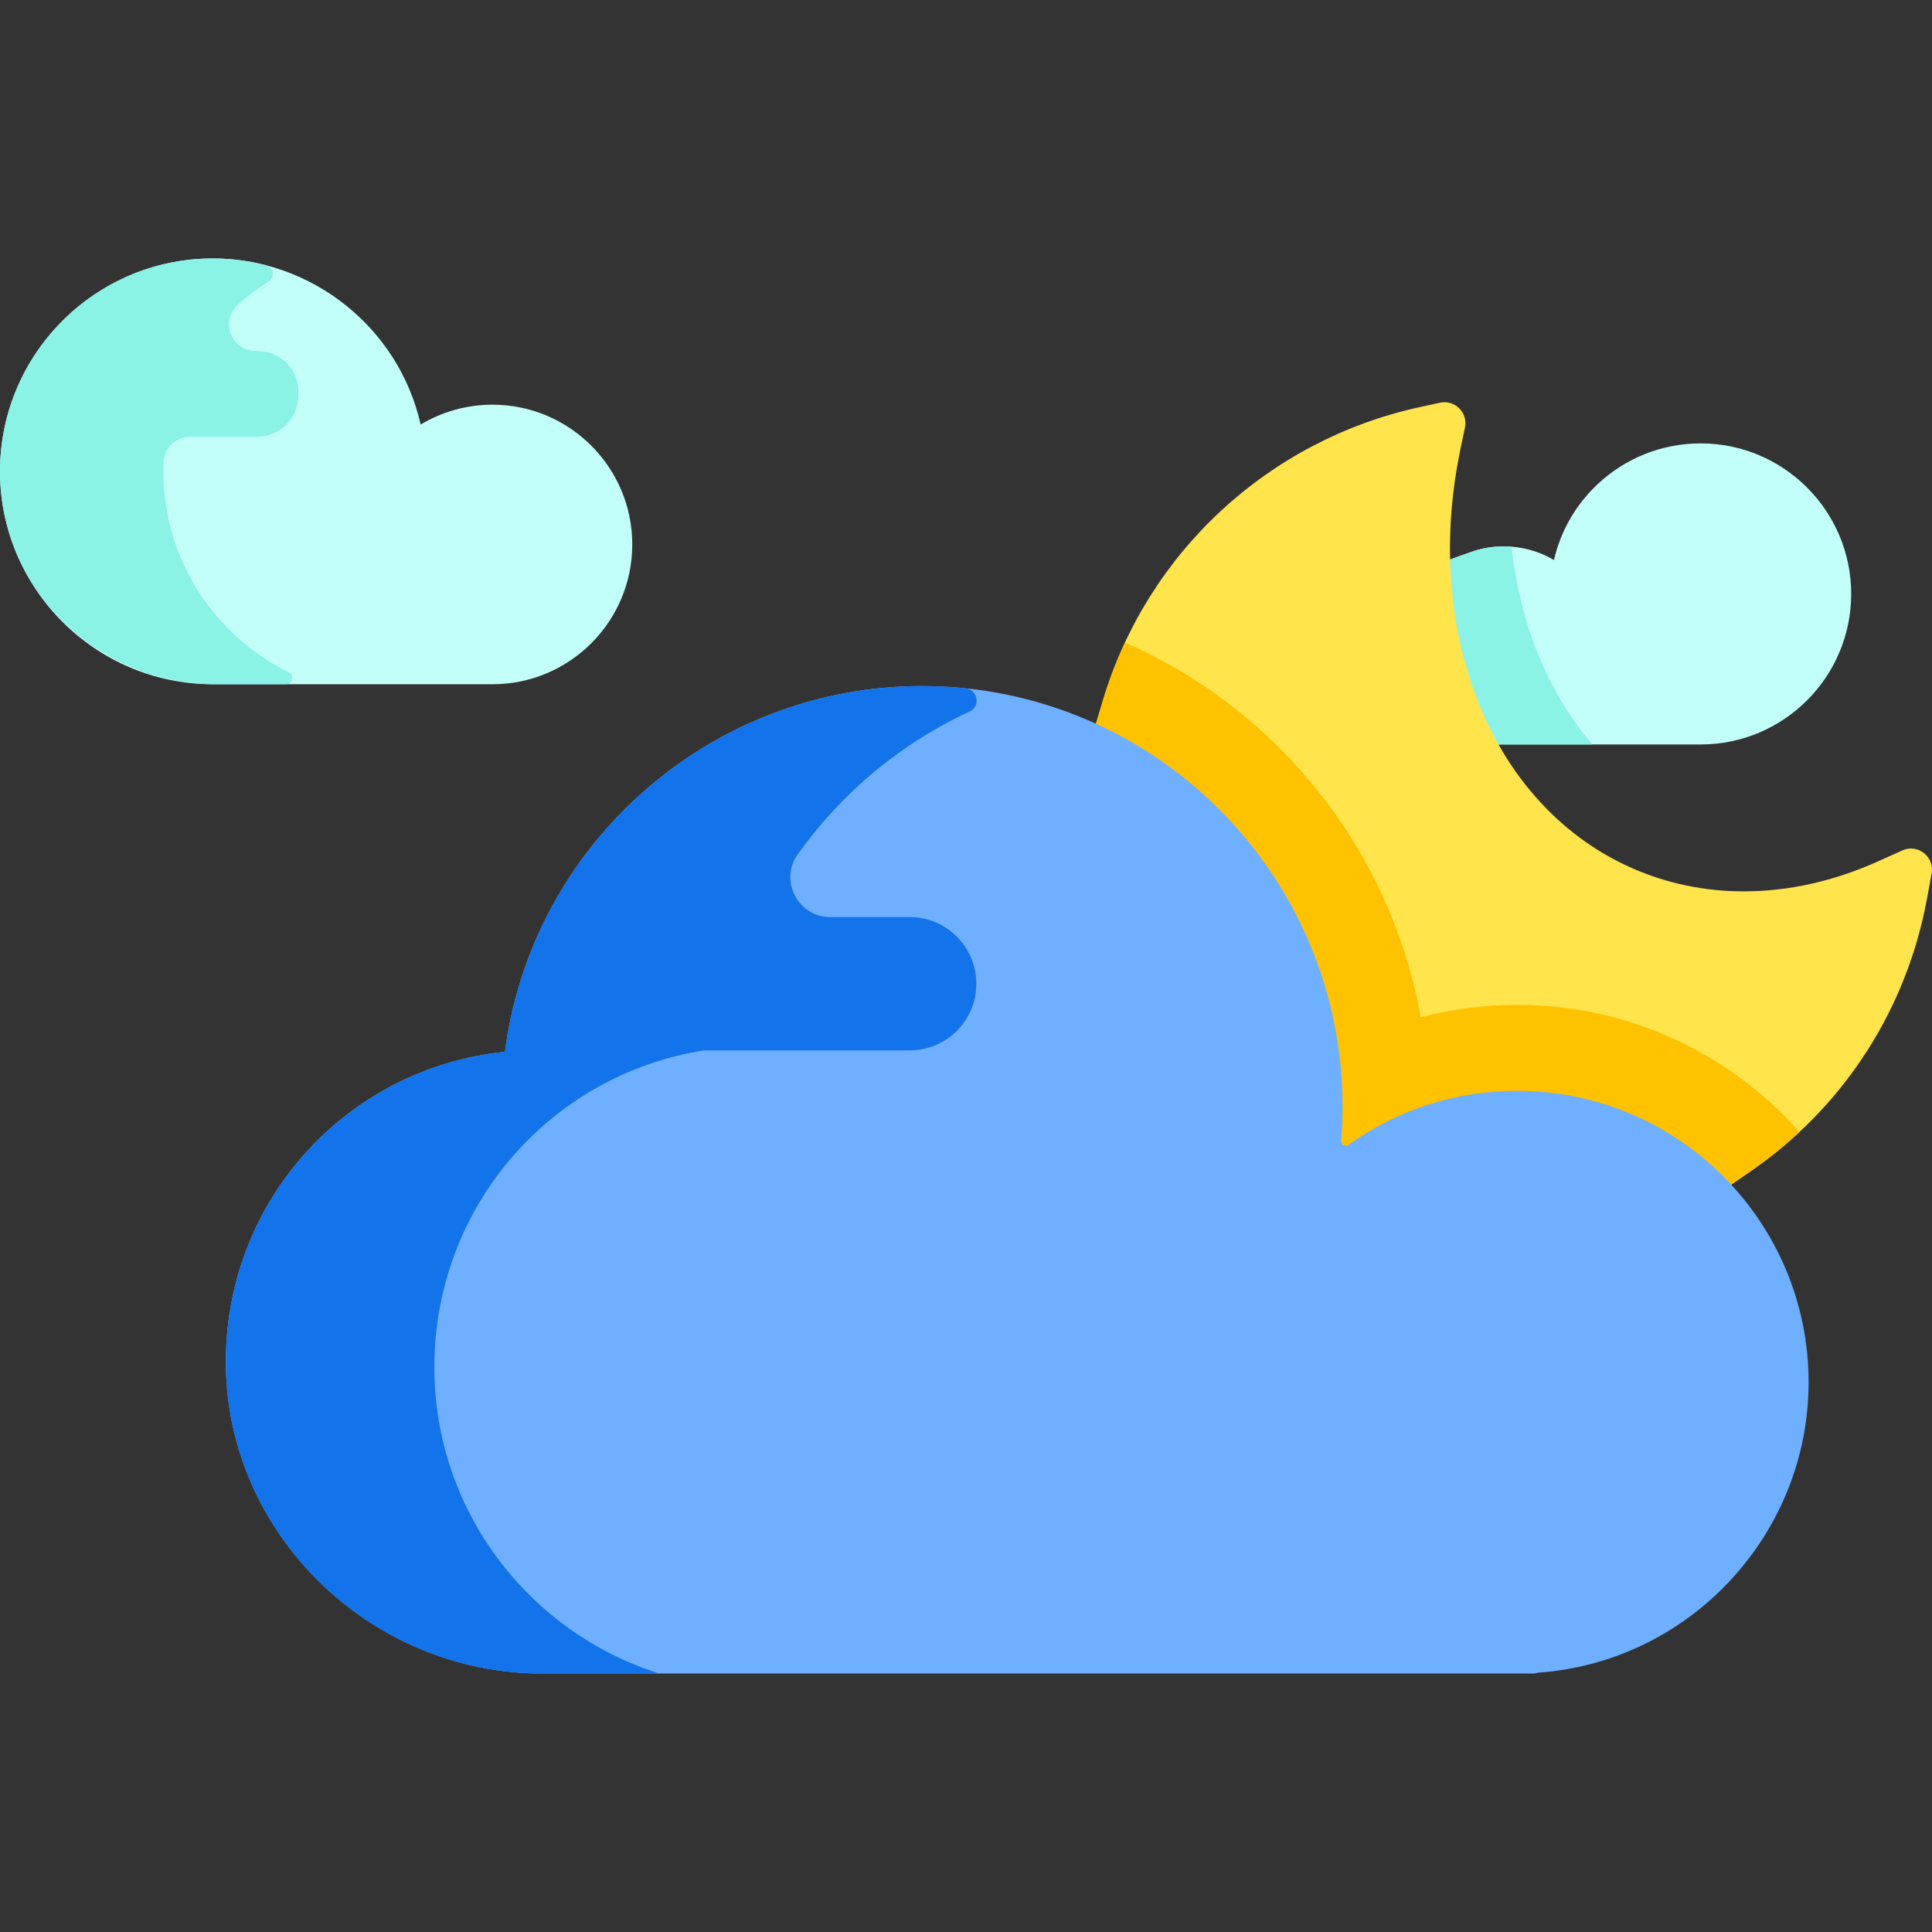 <?xml version="1.0"?>
<svg xmlns="http://www.w3.org/2000/svg" xmlns:xlink="http://www.w3.org/1999/xlink" version="1.1" id="Capa_1" x="0px" y="0px" viewBox="0 0 512.001 512.001" style="enable-background:new 0 0 512.001 512.001;" xml:space="preserve" width="512px" height="512px" class=""><rect x="0" y="0" width="512.001" height="512.001" fill="#333333" stroke="none"/><g><path style="fill:#C3FFF9;" d="M395.719,197.292l-2.472-5.206c-5.233-11.014-8.467-23.249-9.61-36.368l-0.61-6.995l6.608-2.377  c2.871-1.033,5.863-1.557,8.892-1.557c4.688,0,9.267,1.248,13.292,3.617c1.774-7.706,5.764-14.641,11.574-20.098  c7.423-6.968,17.117-10.805,27.299-10.805c21.998,0,39.893,17.897,39.893,39.894s-17.895,39.894-39.893,39.894h-54.972V197.292z" data-original="#C3FFF9" class=""/><path style="fill:#8BF2E6;" d="M405.614,168.018c-2.496-7.377-4.165-15.136-5.021-23.136c-0.686-0.054-1.375-0.09-2.068-0.09  c-3.029,0-6.021,0.523-8.892,1.557l-6.608,2.377l0.61,6.995c1.143,13.117,4.377,25.353,9.61,36.368l2.472,5.206h26.305  C414.993,189.104,409.407,179.227,405.614,168.018z" data-original="#8BF2E6" class=""/><path style="fill:#FFE44C;" d="M452.754,309.621c-13.974-12.503-31.962-19.388-50.652-19.388c-12.118,0-23.638,2.73-34.243,8.115  l-12.88,6.539l-0.364-14.441c-0.992-39.314-23.183-75.428-57.915-94.248l-6.513-3.529l2.12-7.098  c11.698-39.166,43.859-68.932,83.93-77.682l5.352-1.168c3.951-0.863,7.477,2.636,6.645,6.594l-1.127,5.361  c-4.592,21.828-3.606,43.456,2.853,62.548c7.733,22.858,22.886,40.222,42.67,48.892c9.242,4.051,19.164,6.105,29.49,6.105  c11.931,0,23.989-2.713,35.839-8.062l6.17-2.785c4.1-1.851,8.591,1.666,7.777,6.091l-1.225,6.657  c-0.202,1.091-0.416,2.177-0.649,3.261c-6.025,28.14-22.368,52.626-46.018,68.949l-5.909,4.078L452.754,309.621z" data-original="#FFE44C" class=""/><path style="fill:#FFC200;" d="M402.103,266.297c-8.763,0-17.347,1.112-25.607,3.29c-7.965-44.571-38.003-81.586-78.358-99.31  c-2.291,4.91-4.252,10.013-5.829,15.296l-2.12,7.098l6.513,3.529c34.732,18.82,56.922,54.933,57.915,94.248l0.364,14.441  l12.88-6.539c10.605-5.385,22.125-8.115,34.243-8.115c18.689,0,36.678,6.886,50.652,19.388l5.35,4.787l5.909-4.078  c4.571-3.154,8.861-6.621,12.864-10.353C458.545,279.332,431.819,266.297,402.103,266.297z" data-original="#FFC200" class=""/><path style="fill:#6EAFFF" d="M405.63,443.498H143.643c-45.696,0-84.049-37.386-83.799-83.081  c0.233-42.327,31.92-77.327,73.966-81.692c7.202-55.284,54.634-96.916,110.519-96.916c61.459,0,111.46,50.001,111.46,111.462  c0,2.977-0.122,5.989-0.365,8.996c-0.084,1.049,1.079,1.739,1.934,1.128c13.113-9.371,28.495-14.3,44.741-14.3  c42.57,0,77.201,34.633,77.201,77.202c0,40.356-31.512,74.173-71.74,76.988l-0.997,0.227L405.63,443.498z" data-original="#AFF2D8" class="" data-old_color="#AFF2D8"/><path style="fill:#1273EB" d="M115.105,362.322c0-42.159,30.308-77.346,71.329-83.95h54.629c9.759,0,17.672-7.912,17.672-17.672  l0,0c0-9.759-7.912-17.672-17.672-17.672h-21.039c-8.524,0-13.571-9.631-8.638-16.581c11.602-16.345,27.353-29.468,45.611-37.921  c0.024-0.011,0.049-0.023,0.073-0.034c2.876-1.376,2.002-5.748-1.169-6.079c-3.804-0.397-7.662-0.603-11.569-0.603  c-55.885,0-103.317,41.63-110.519,96.916c-42.046,4.367-73.734,39.366-73.966,81.692c-0.251,45.695,38.103,83.081,83.799,83.081  h31.081C140.211,432.654,115.105,400.367,115.105,362.322z" data-original="#87CEB7" class="active-path" data-old_color="#87CEB7"/><path style="fill:#C3FFF9;" d="M56.423,181.335c-31.111,0-56.422-25.311-56.422-56.422s25.311-56.422,56.422-56.422  c26.296,0,49.319,18.468,55.051,44.026c5.747-3.451,12.313-5.272,19.039-5.272c20.427,0,37.045,16.619,37.045,37.045  s-16.618,37.045-37.045,37.045H56.423z" data-original="#C3FFF9" class=""/><path style="fill:#8BF2E6;" d="M75.771,181.335c1.756,0,2.337-2.385,0.76-3.16c-19.662-9.676-33.23-29.907-33.23-53.262  c0-0.833,0.017-1.662,0.051-2.486c0.155-3.73,3.252-6.662,6.986-6.662h17.717c6.086,0,11.019-4.933,11.019-11.019v-1.027  c0-6.239-5.089-10.787-11.328-10.737c-6.494,0.052-9.493-7.928-4.677-12.249c2.52-2.261,5.236-4.31,8.118-6.118  c1.752-1.099,1.366-3.781-0.635-4.304c-4.54-1.189-9.278-1.821-14.131-1.821c-32.151,0-58.109,27.032-56.337,59.562  c1.638,30.058,27.145,53.282,57.247,53.282h18.438V181.335z" data-original="#8BF2E6" class=""/></g> </svg>

